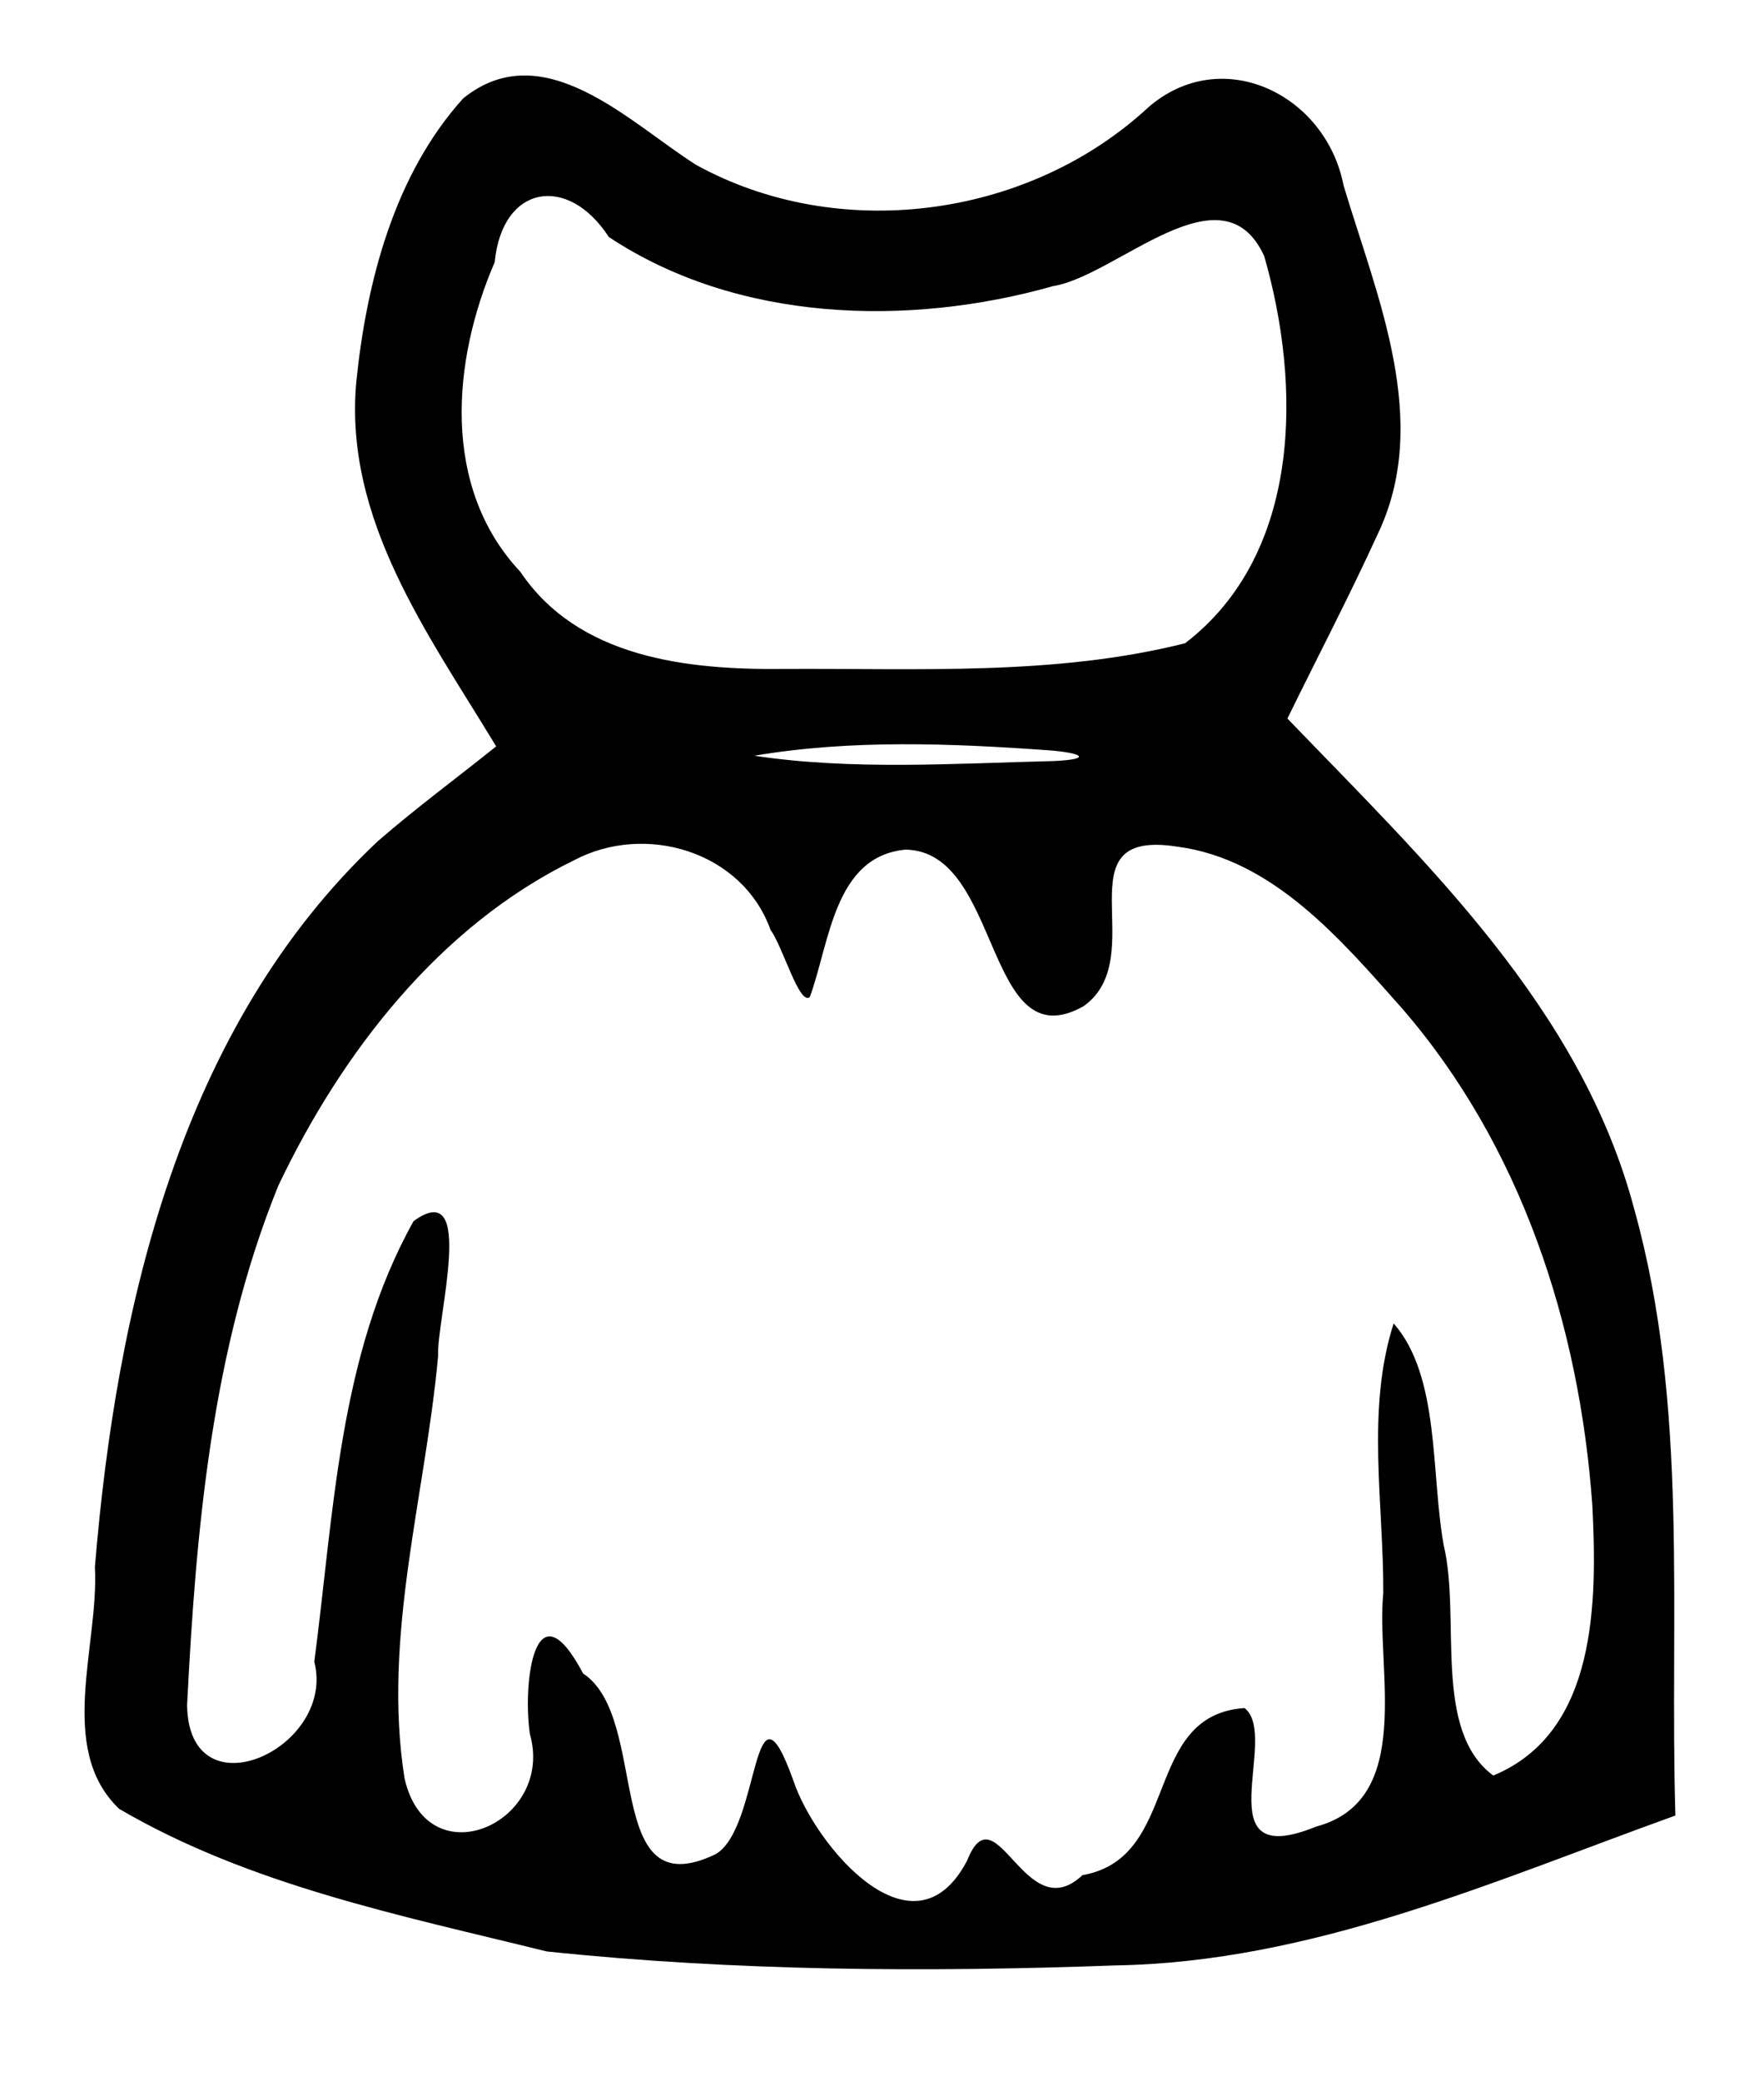 <svg xmlns="http://www.w3.org/2000/svg" width="868" height="1024" viewBox="0 0 868 1024"><path d="M269.017 960.15C197.425 942.463 122.937 927.6 58.644 890 27.662 860.46 48.8 809.455 46.704 770.94c10.548-128.026 42.22-265.903 139.292-357.13 18.765-16.277 38.768-31.052 58.156-46.573-33.29-55.036-75.083-111.537-68.815-179.514 5.046-49.264 18.73-101.78 52.566-139.305 39.54-31.95 82 12.048 114.628 32.708 69.6 38.323 161.51 26.51 220.43-26.42 36.172-34.207 89.247-9.325 98.165 36.56 16.34 54.635 43.578 116.038 16.643 171.864-13.954 30.516-29.534 60.26-44.276 90.4 68.495 71.18 144.577 142.7 170.69 241.508 27.07 97.08 17.23 198.71 20.226 298.24-89.586 32.27-178.705 72.166-275.666 73.755-93.098 3.397-187.053 2.838-279.724-6.884zm206.825-44.625c14.257-35.8 28.51 33.864 56.787 7.083 48.777-8.468 29.104-78.808 79.798-82.214 17.716 14.145-20.51 81.05 35.11 58.36 48.776-12.937 29.44-77.168 33.125-114.94.19-43.92-8.535-90.305 5.105-132.678 22.957 26.252 18.22 73.91 24.65 109.26 8.524 35.705-5.687 90.952 24.37 113.206 51.444-21.288 51.043-86.113 48.74-132.95-6.296-88.474-35.006-176.935-93.81-244.71-29.87-33.633-63.496-73.392-110.67-79.4-58.207-9.06-11.718 54.366-45.918 78.572-48.795 27.298-39.97-76.468-87.56-77.072-35.18 3.284-37.273 45.784-47.08 72.518-5.195 4.276-13.086-24.31-19.353-33.087-13.895-38.7-61.734-52.79-96.782-34.146C216.16 455.654 168.04 518.01 136.94 583.402c-32.78 80.795-40.52 169.283-44.878 255.554.74 54.535 73.482 21.34 62.594-21.377 9.63-73.16 12.04-150.906 48.856-216.77 31.108-22.49 11.227 48.346 12.064 66.418-6.308 68.976-27.498 138.285-16.522 207.733 11.314 49.96 74.123 21.776 61.67-21.825-3.612-25.027 2.293-74.92 26.2-29.75 33.377 22.033 8.957 116.047 65.27 88.875 22.174-12.882 17.662-93.842 38.333-35.787 10.7 31.544 58.868 89.435 85.314 39.05zm40.497-546.338c-48.193-3.454-97.402-5.424-145.17 2.643 48.004 7.284 98.803 3.786 147.85 2.605 18.9-.973 13.25-4.005-2.68-5.248zm66.824-52.707c57.453-44.098 57.26-126.777 38.912-190.435-20.642-45.215-72.423 9.643-103.81 14.715-71.394 20.19-155.427 17.814-218.707-24.17-20.004-30.928-52.47-25.843-56.137 12.418-21.02 48.56-26.306 110.846 12.583 152.29 28.6 42.53 82.215 48.29 129.078 47.833 65.772-.416 133.974 3.523 198.08-12.65z"/></svg>